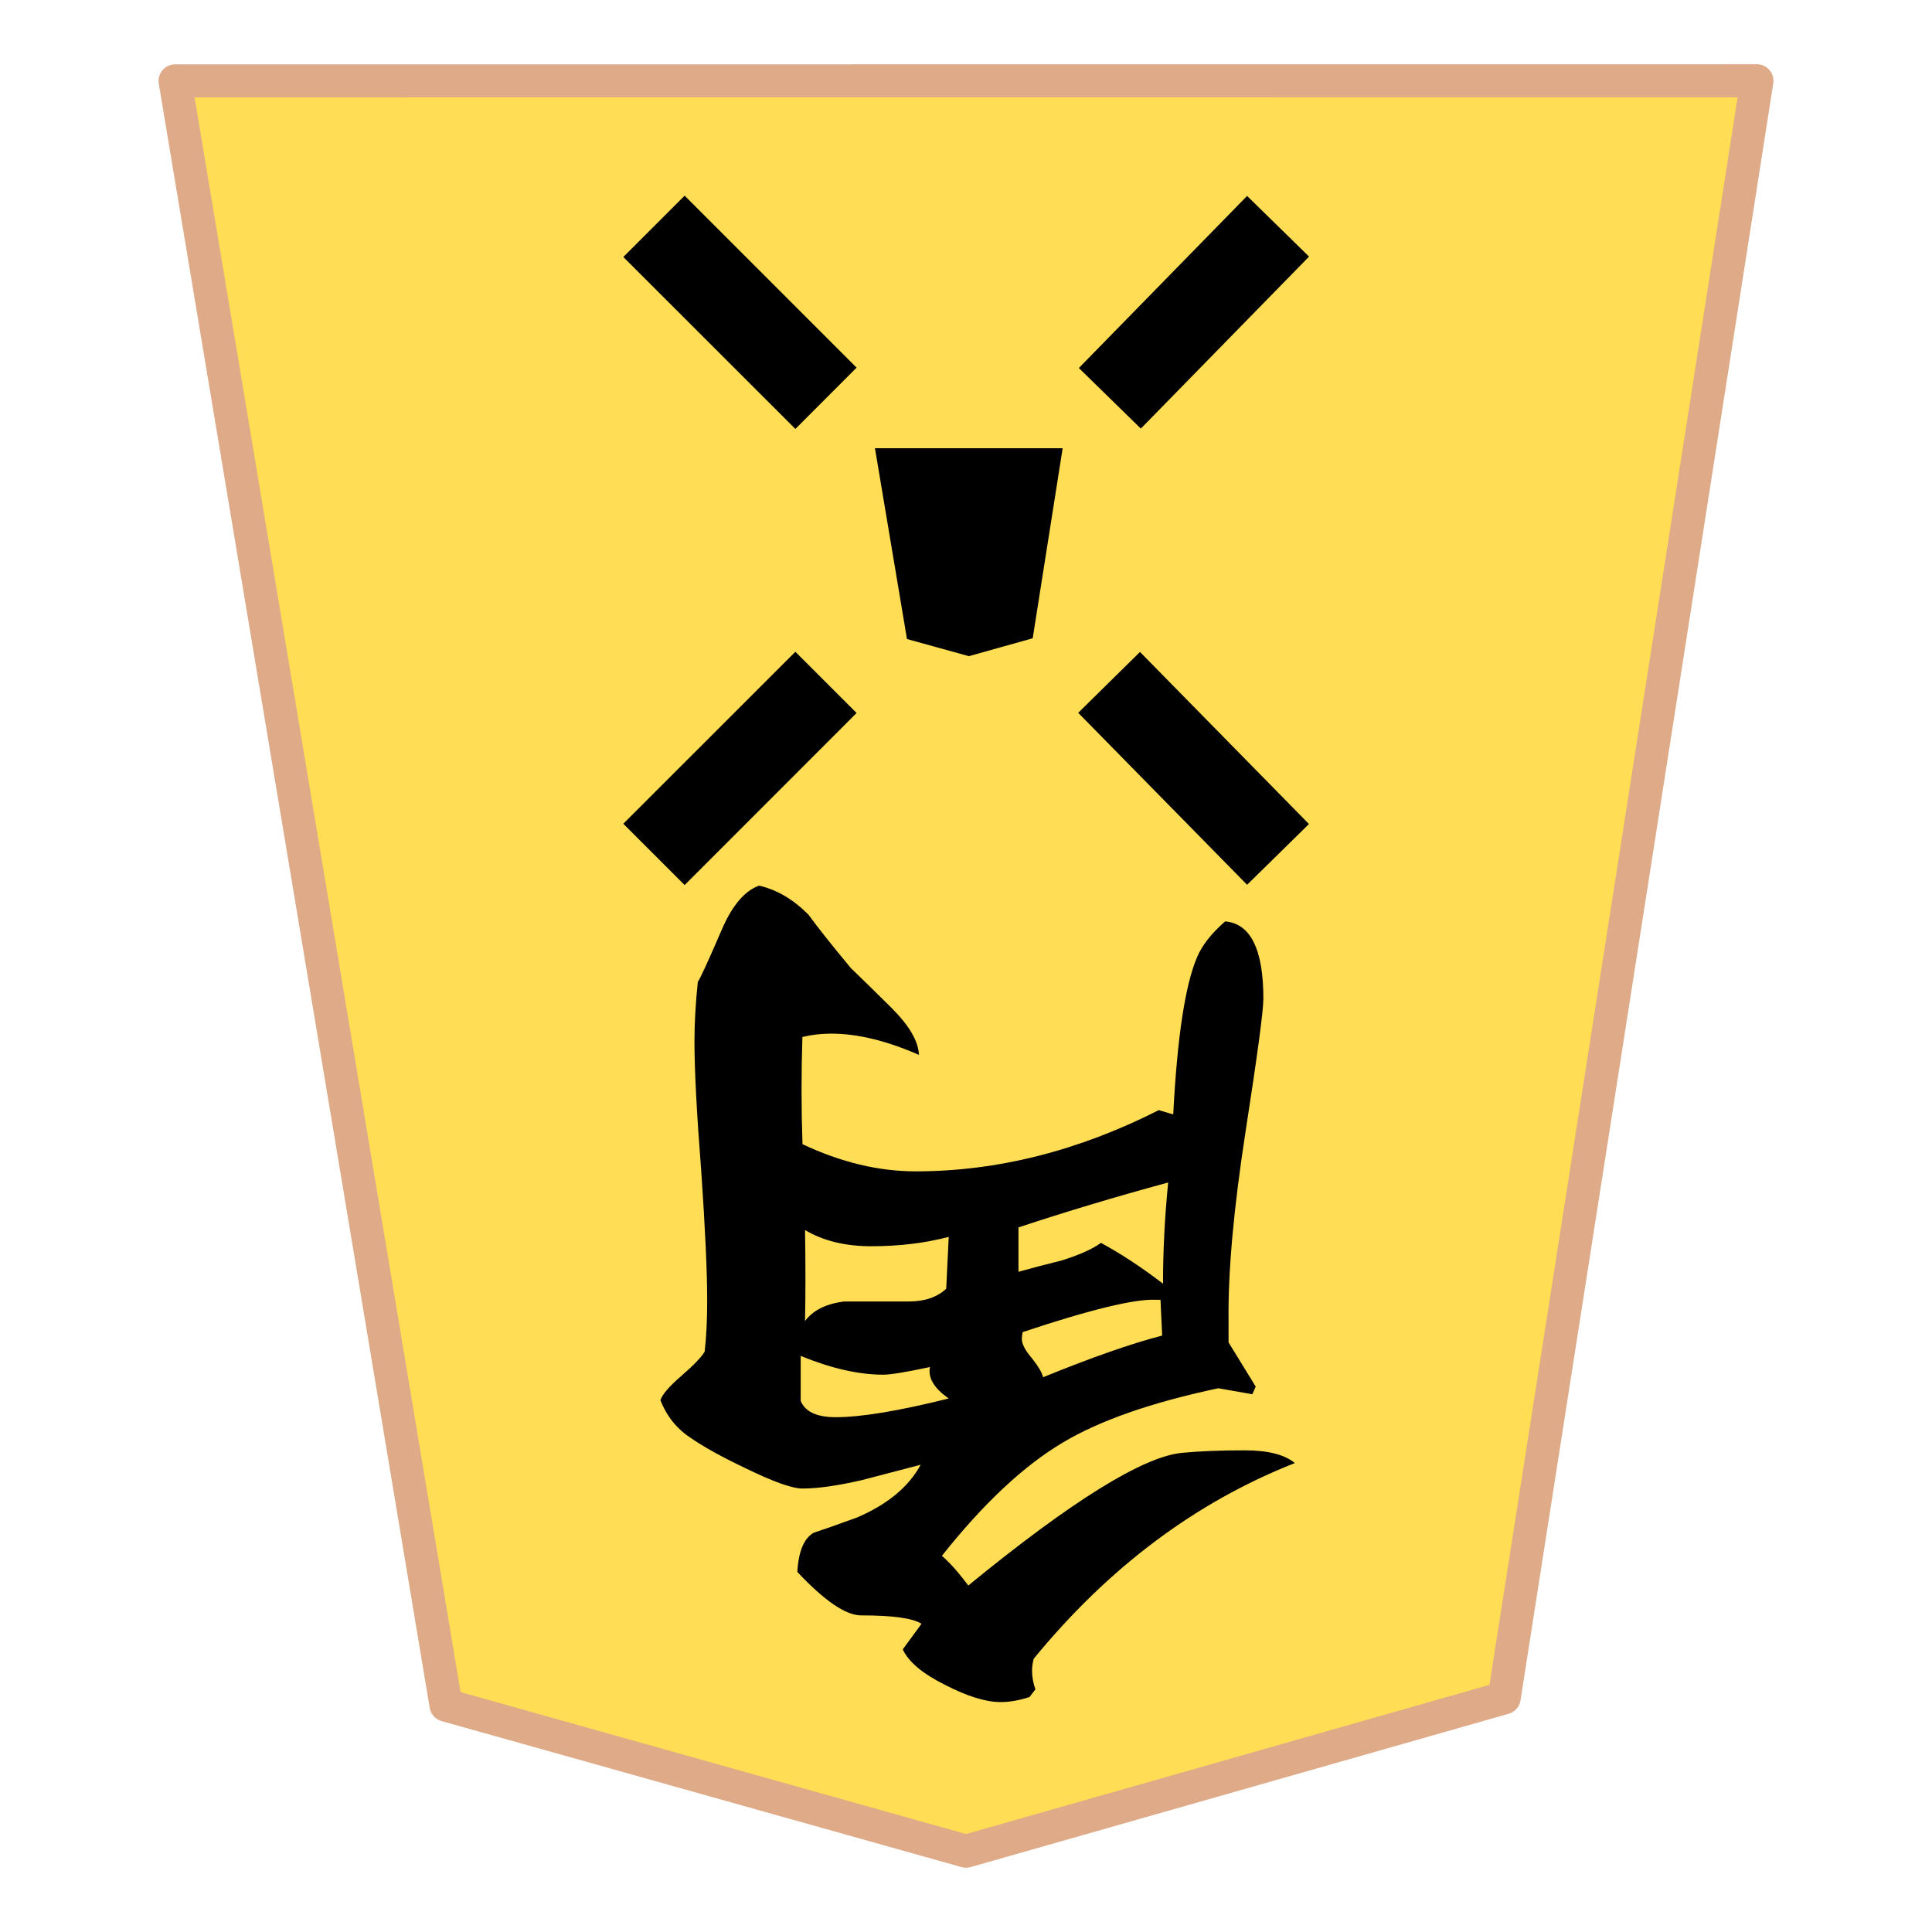 <svg xmlns="http://www.w3.org/2000/svg" viewBox="0 0 20.637 20.637">
    <path fill="#fd5" stroke="#deaa87" stroke-linejoin="round" stroke-miterlimit="10" stroke-width=".353" d="m65.597 27.07-2.701 17.274-5.748 1.638-5.554-1.56L48.7 27.07zm-21.202.002-2.701 17.271-5.748 1.638-5.556-1.56-2.892-17.35zM18.767.863l-2.7 17.273-5.748 1.638-5.555-1.56L1.87.864z"/>
    <path fill-rule="evenodd" d="m11.052 5.083-.22 1.395-.468.13-.452-.124-.237-1.4z"/>
    <path d="m10.365 6.697.022-.003.47-.131a.09.09 0 0 0 .063-.072l.22-1.394a.088.088 0 0 0-.088-.102H9.675a.088.088 0 0 0-.087.103l.237 1.4a.09.09 0 0 0 .063.071l.452.125zm-.001-.18-.374-.103-.21-1.243h1.17l-.195 1.237zM7.313 9.454 9.15 7.616l-.654-.654-1.838 1.837zm4.873-4.876 1.797-1.837-.662-.648-1.797 1.838zm1.135 4.873.661-.649-1.805-1.838-.66.65zM8.496 4.582l.654-.655L7.313 2.09l-.655.655z" overflow="visible"/>
    <path fill-rule="evenodd" d="m11.351 4.788-.32 2.03-.682.191-.661-.183-.342-2.038z"/>
    <path d="M7.055 14.956q.027-.09.227-.263.19-.164.245-.255.027-.236.027-.545 0-.463-.064-1.39-.072-.917-.072-1.38 0-.291.036-.636.036-.046.263-.573.164-.372.391-.454.282.064.527.309.145.2.454.572.218.21.436.427.282.282.291.5-.518-.227-.936-.227-.163 0-.309.036-.009.29-.009.572t.01.573q.617.29 1.208.29 1.308 0 2.598-.654l.154.046q.064-1.236.255-1.68.081-.192.3-.382.408.036.408.826 0 .191-.19 1.417-.191 1.236-.182 2.017v.237l.29.472-.036.082-.363-.064q-1.072.227-1.663.581-.627.373-1.29 1.209.127.109.282.317 1.653-1.353 2.28-1.417.281-.027.672-.027.373 0 .536.136-1.59.627-2.789 2.09-.018.064-.018.127 0 .1.036.2l-.063.082q-.164.054-.309.054-.236 0-.59-.182-.364-.181-.455-.381l.2-.273q-.136-.09-.645-.09-.245 0-.681-.464.018-.327.173-.418.163-.054.463-.163.49-.21.681-.564-.318.082-.627.164-.39.09-.636.09-.163 0-.608-.217-.382-.182-.59-.327-.219-.145-.319-.4zm1.498-.472v.481q.073.173.373.173.408 0 1.208-.2-.236-.164-.2-.336-.381.082-.5.082-.39 0-.88-.2m.045-1.345q.009.545 0 .972.127-.172.418-.209h.69q.254 0 .4-.136l.027-.554q-.381.1-.827.1-.417 0-.708-.173m2.316 1.163q0 .082.11.209.1.127.117.2.782-.318 1.272-.445l-.018-.382h-.045q-.337-.018-1.427.345-.009.046-.009.073m-.036-1.19v.473q.227-.064.454-.119.29-.09.427-.19.318.172.663.436 0-.527.055-1.081-.836.227-1.6.48"/>
</svg>
